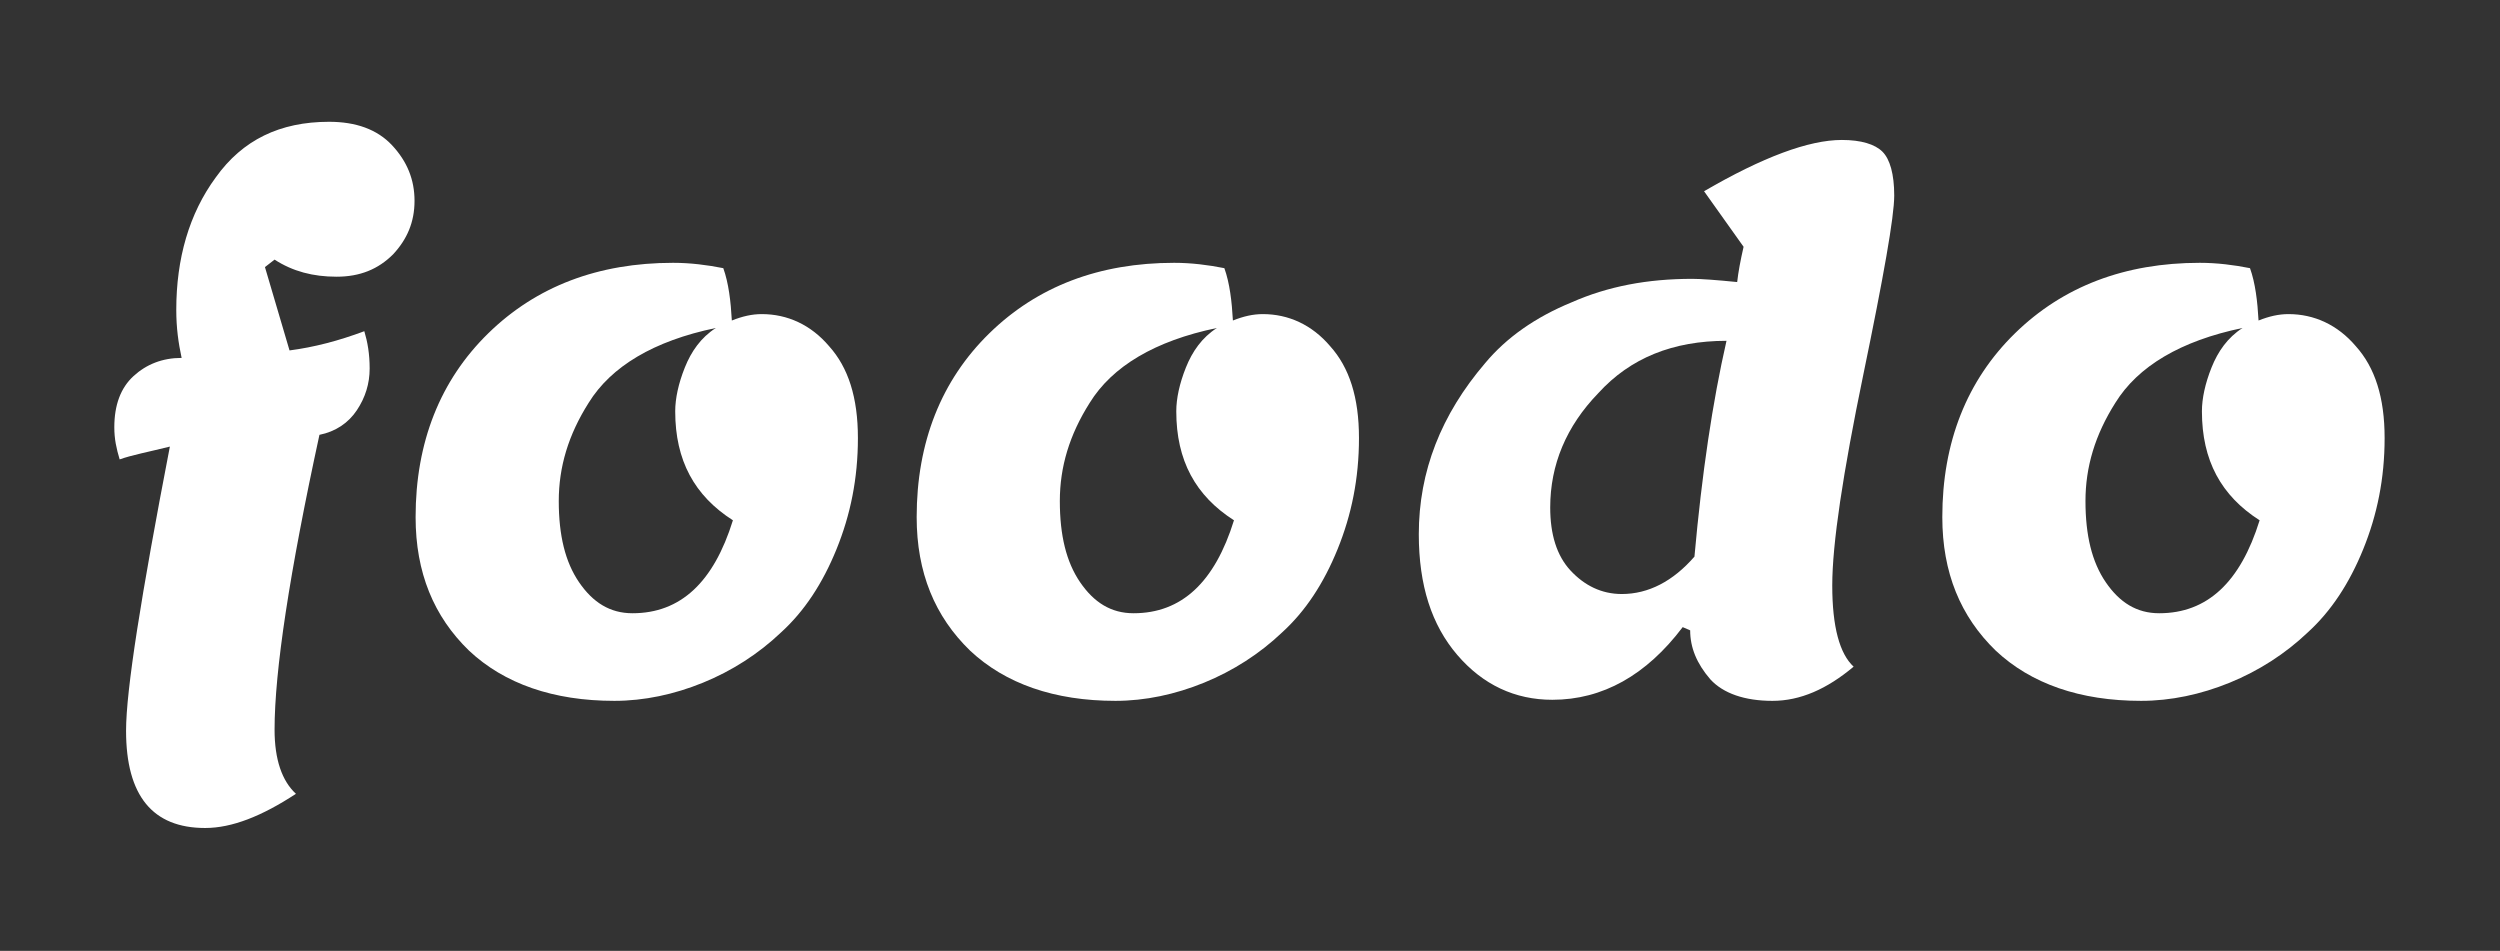 <?xml version="1.0" encoding="utf-8"?>
<!-- Generator: Adobe Illustrator 24.1.2, SVG Export Plug-In . SVG Version: 6.00 Build 0)  -->
<svg version="1.1" id="Layer_1" xmlns="http://www.w3.org/2000/svg" xmlns:xlink="http://www.w3.org/1999/xlink" x="0px" y="0px"
	 viewBox="0 0 234 89" style="enable-background:new 0 0 234 89;" xml:space="preserve">
<rect x="0" y="0" width="234" height="89" fill="#333333" stroke="none"/>
<style type="text/css">
	.st0{fill:#FFFFFF;}
</style>
<g>
	<path class="st0" d="M11.2,43c-0.3-1-0.5-1.9-0.5-3c0-2.1,0.6-3.7,1.8-4.8c1.2-1.1,2.7-1.7,4.5-1.7c-0.3-1.4-0.5-2.8-0.5-4.5
		c0-4.8,1.2-9,3.7-12.4c2.5-3.5,6-5.2,10.6-5.2c2.5,0,4.5,0.7,5.9,2.2c1.4,1.5,2.1,3.2,2.1,5.2c0,2-0.7,3.6-2,5
		c-1.4,1.4-3.1,2.1-5.3,2.1s-4.1-0.5-5.8-1.6l-0.9,0.7l2.3,7.8c2.3-0.3,4.6-0.9,7-1.8c0.3,1,0.5,2.1,0.5,3.5c0,1.4-0.4,2.7-1.2,3.9
		c-0.8,1.2-2,2-3.5,2.3c-2.8,12.9-4.2,22.1-4.2,27.6c0,2.8,0.7,4.8,2,6c-3.2,2.1-6,3.2-8.5,3.2c-4.9,0-7.4-3-7.4-9.1
		c0-3.8,1.4-12.6,4.1-26.6C13.9,42.3,12.3,42.6,11.2,43z"/>
	<path class="st0" d="M71.3,29.4c2.4,0,4.6,1,6.3,3c1.8,2,2.7,4.8,2.7,8.6s-0.7,7.2-2,10.4c-1.3,3.2-3,5.8-5.2,7.8
		c-2.1,2-4.6,3.6-7.3,4.7c-2.7,1.1-5.5,1.7-8.3,1.7c-5.7,0-10.3-1.6-13.6-4.7c-3.3-3.2-5-7.3-5-12.5c0-7,2.3-12.8,6.8-17.2
		c4.5-4.4,10.3-6.6,17.3-6.6c1.6,0,3.2,0.2,4.7,0.5c0.5,1.4,0.7,3.1,0.8,4.9C69.5,29.6,70.4,29.4,71.3,29.4z M63.2,38.5
		c0-1.2,0.3-2.6,0.9-4.1c0.6-1.5,1.5-2.8,2.9-3.7c-5.8,1.2-9.8,3.6-11.9,7c-1.9,3-2.8,6-2.8,9.2s0.6,5.7,1.9,7.6
		c1.3,1.9,2.9,2.9,5,2.9c4.5,0,7.6-2.9,9.4-8.7C65,46.4,63.2,43.1,63.2,38.5z"/>
	<path class="st0" d="M118.2,29.4c2.4,0,4.6,1,6.3,3c1.8,2,2.7,4.8,2.7,8.6s-0.7,7.2-2,10.4c-1.3,3.2-3,5.8-5.2,7.8
		c-2.1,2-4.6,3.6-7.3,4.7c-2.7,1.1-5.5,1.7-8.3,1.7c-5.7,0-10.3-1.6-13.6-4.7c-3.3-3.2-5-7.3-5-12.5c0-7,2.3-12.8,6.8-17.2
		c4.5-4.4,10.3-6.6,17.3-6.6c1.6,0,3.2,0.2,4.7,0.5c0.5,1.4,0.7,3.1,0.8,4.9C116.4,29.6,117.3,29.4,118.2,29.4z M110.1,38.5
		c0-1.2,0.3-2.6,0.9-4.1c0.6-1.5,1.5-2.8,2.9-3.7c-5.8,1.2-9.8,3.6-11.9,7c-1.9,3-2.8,6-2.8,9.2s0.6,5.7,1.9,7.6
		c1.3,1.9,2.9,2.9,5,2.9c4.5,0,7.6-2.9,9.4-8.7C111.9,46.4,110.1,43.1,110.1,38.5z"/>
	<path class="st0" d="M158.2,59l-0.7-0.3c-3.4,4.5-7.5,6.8-12.2,6.8c-3.5,0-6.5-1.4-8.9-4.2c-2.4-2.8-3.6-6.5-3.6-11.3
		c0-5.9,2.1-11.2,6.2-16c2-2.4,4.7-4.3,8.1-5.7c3.4-1.5,7.1-2.2,11.3-2.2c0.8,0,2.2,0.1,4.2,0.3c0.1-0.9,0.3-2,0.6-3.3l-3.7-5.2
		c5.5-3.2,9.8-4.8,12.9-4.8c1.8,0,3.1,0.4,3.8,1.1c0.7,0.7,1.1,2.1,1.1,4.1s-1,7.6-2.9,16.8c-1.9,9.2-2.9,15.8-2.9,19.7
		s0.7,6.4,2,7.6c-2.5,2.1-5,3.2-7.6,3.2c-2.6,0-4.6-0.7-5.8-2C158.8,62.1,158.2,60.6,158.2,59z M145.1,47.5c0,2.5,0.6,4.5,1.9,5.9
		c1.3,1.4,2.9,2.2,4.8,2.2c2.5,0,4.8-1.2,6.8-3.5c0.7-7.8,1.7-14.5,3-20.2c-5,0-9,1.6-12,4.9C146.6,39.9,145.1,43.5,145.1,47.5z"/>
	<path class="st0" d="M214.2,29.4c2.4,0,4.6,1,6.3,3c1.8,2,2.7,4.8,2.7,8.6s-0.7,7.2-2,10.4c-1.3,3.2-3,5.8-5.2,7.8
		c-2.1,2-4.6,3.6-7.3,4.7c-2.7,1.1-5.5,1.7-8.3,1.7c-5.7,0-10.3-1.6-13.6-4.7c-3.3-3.2-5-7.3-5-12.5c0-7,2.3-12.8,6.8-17.2
		c4.5-4.4,10.3-6.6,17.3-6.6c1.6,0,3.2,0.2,4.7,0.5c0.5,1.4,0.7,3.1,0.8,4.9C212.4,29.6,213.3,29.4,214.2,29.4z M206.1,38.5
		c0-1.2,0.3-2.6,0.9-4.1c0.6-1.5,1.5-2.8,2.9-3.7c-5.8,1.2-9.8,3.6-11.9,7c-1.9,3-2.8,6-2.8,9.2s0.6,5.7,1.9,7.6
		c1.3,1.9,2.9,2.9,5,2.9c4.5,0,7.6-2.9,9.4-8.7C207.9,46.4,206.1,43.1,206.1,38.5z"/>
</g>
</svg>

